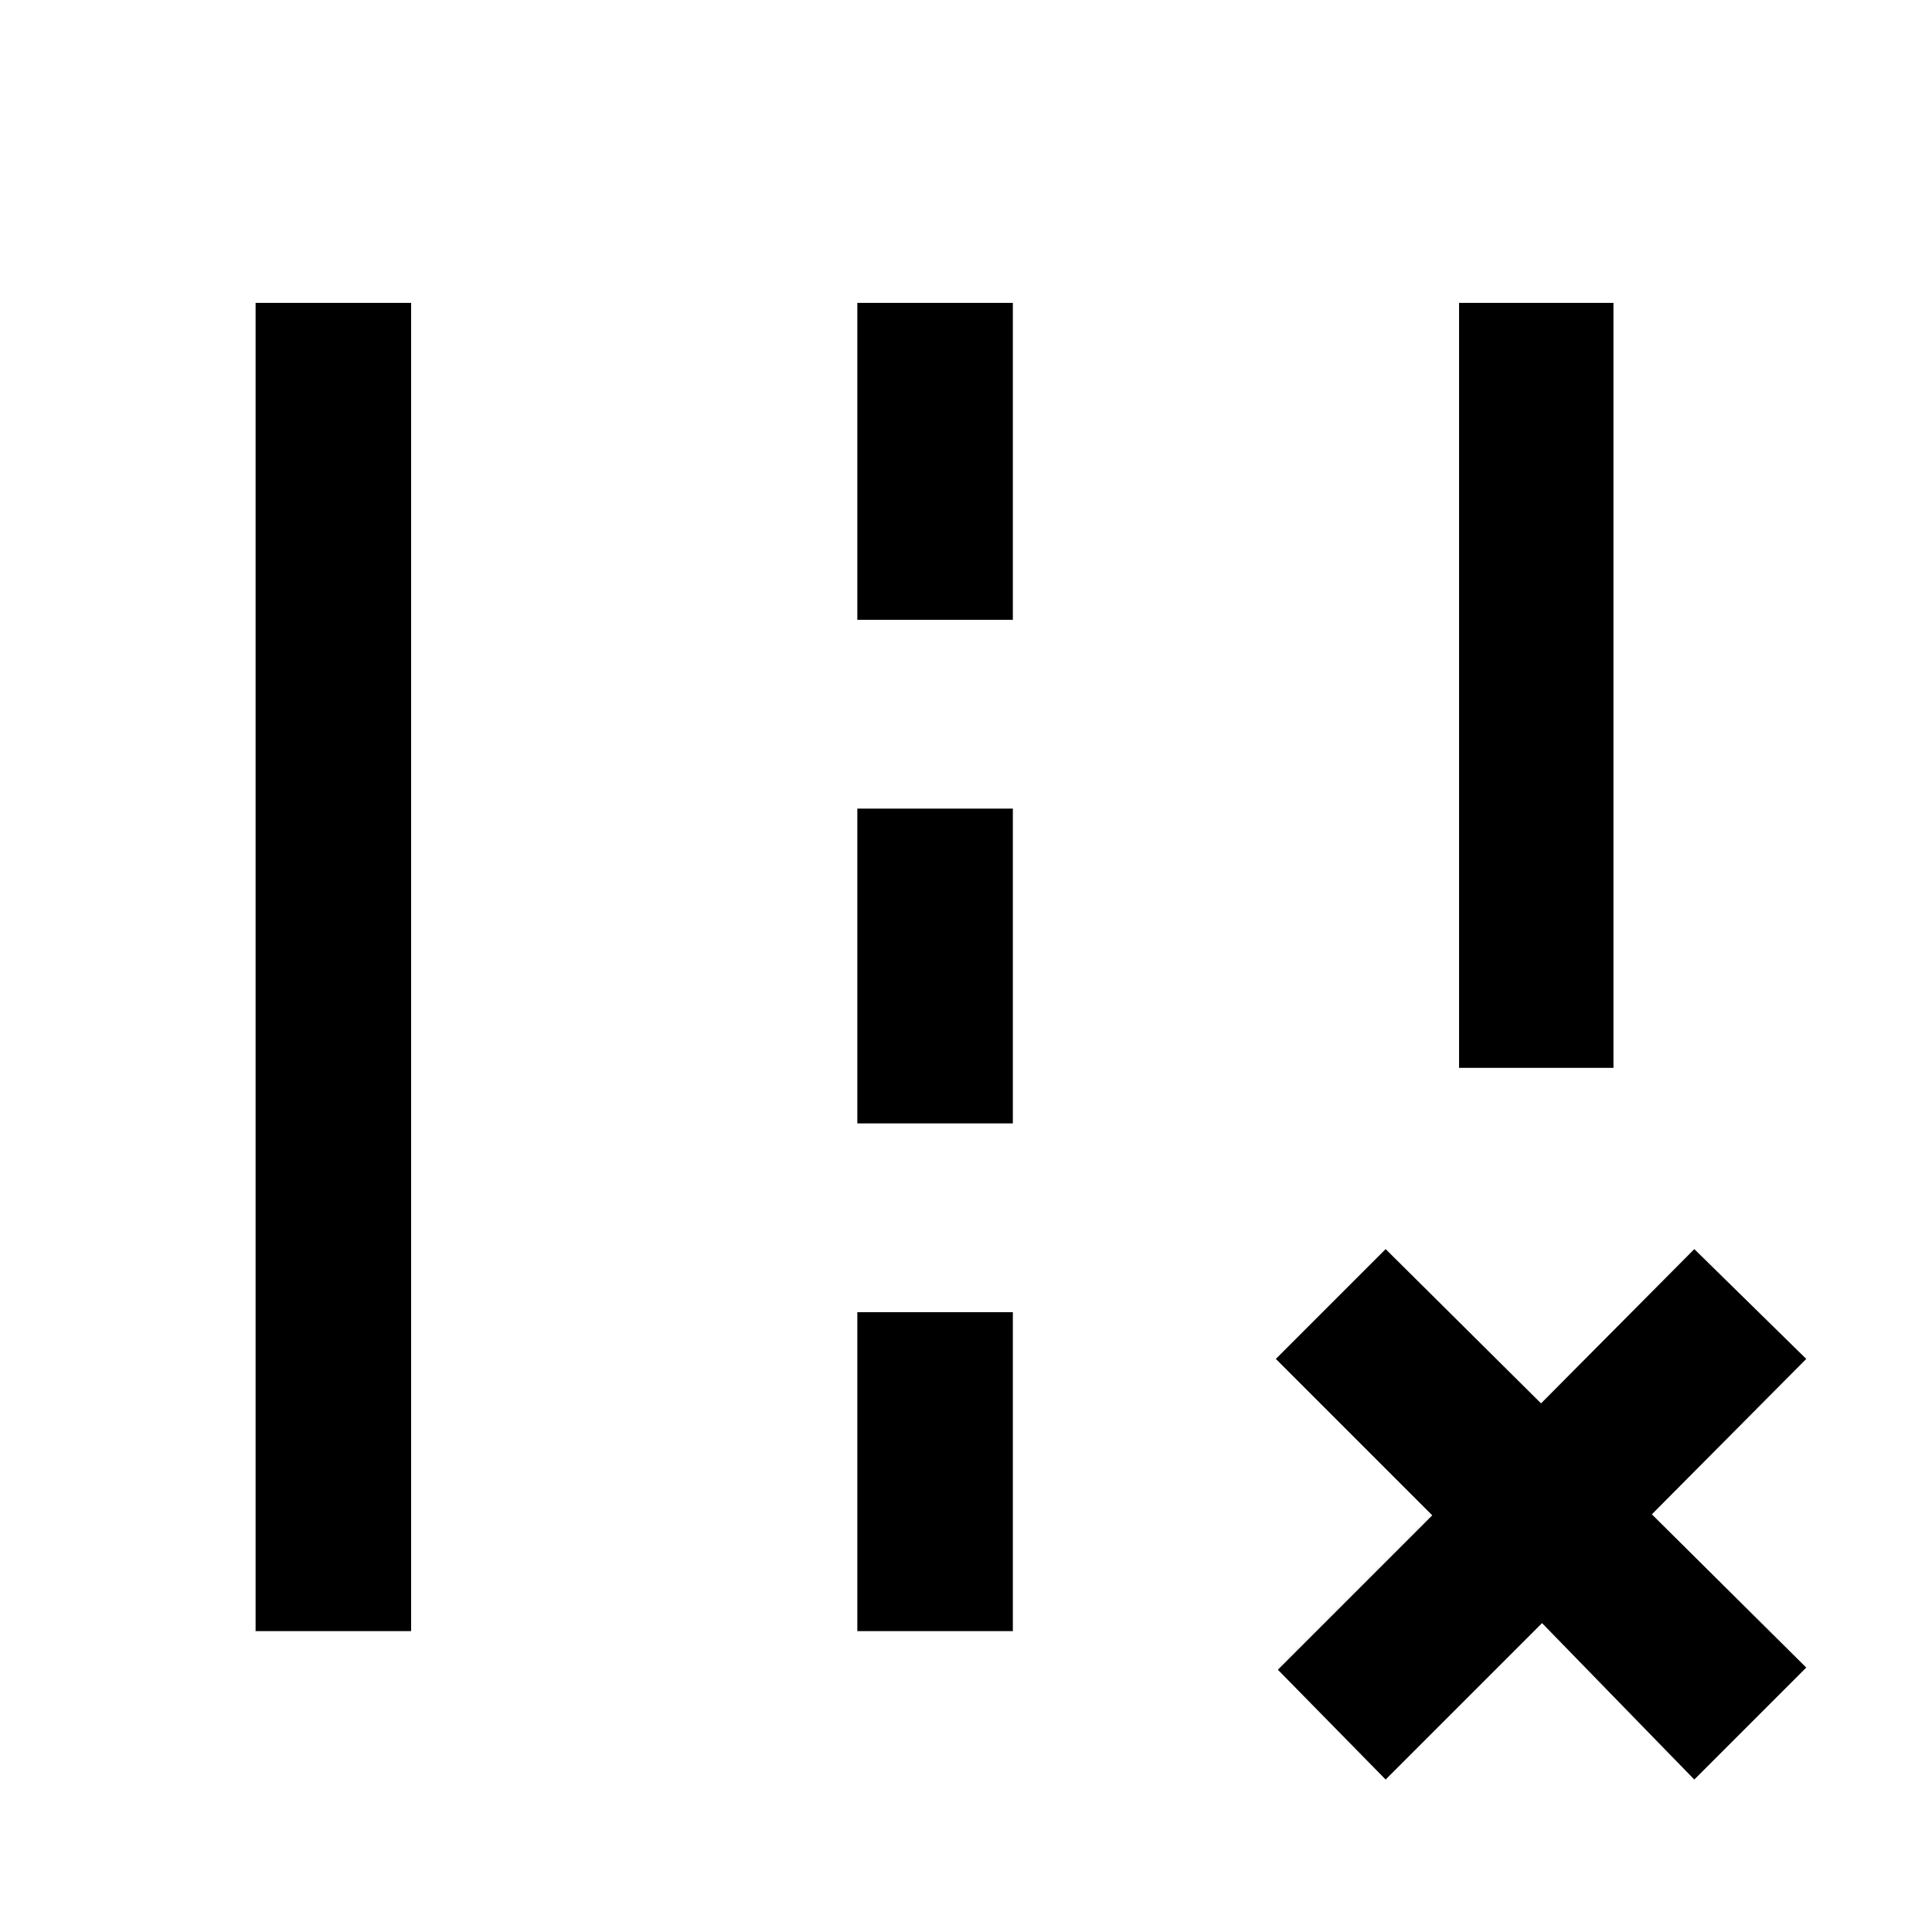 <svg xmlns="http://www.w3.org/2000/svg" height="48" viewBox="0 -960 960 960" width="48"><path d="M725-429.39V-809.5h76.72v380.11H725ZM127-149.5v-660h77.28v660H127ZM426-652v-157.5h77.28V-652H426Zm0 250.22v-156.44h77.28v156.44H426Zm0 252.28V-308h77.28v158.5H426Zm208.96 19.17 76.71-76.71-77.71-77.72 54.56-54.57 77.22 76.66 76.15-76.66 55.63 54.57-76.72 77.22 76.72 76.15-55.63 55.63-75.65-77.72-77.72 77.72-53.56-54.57Z"/></svg>